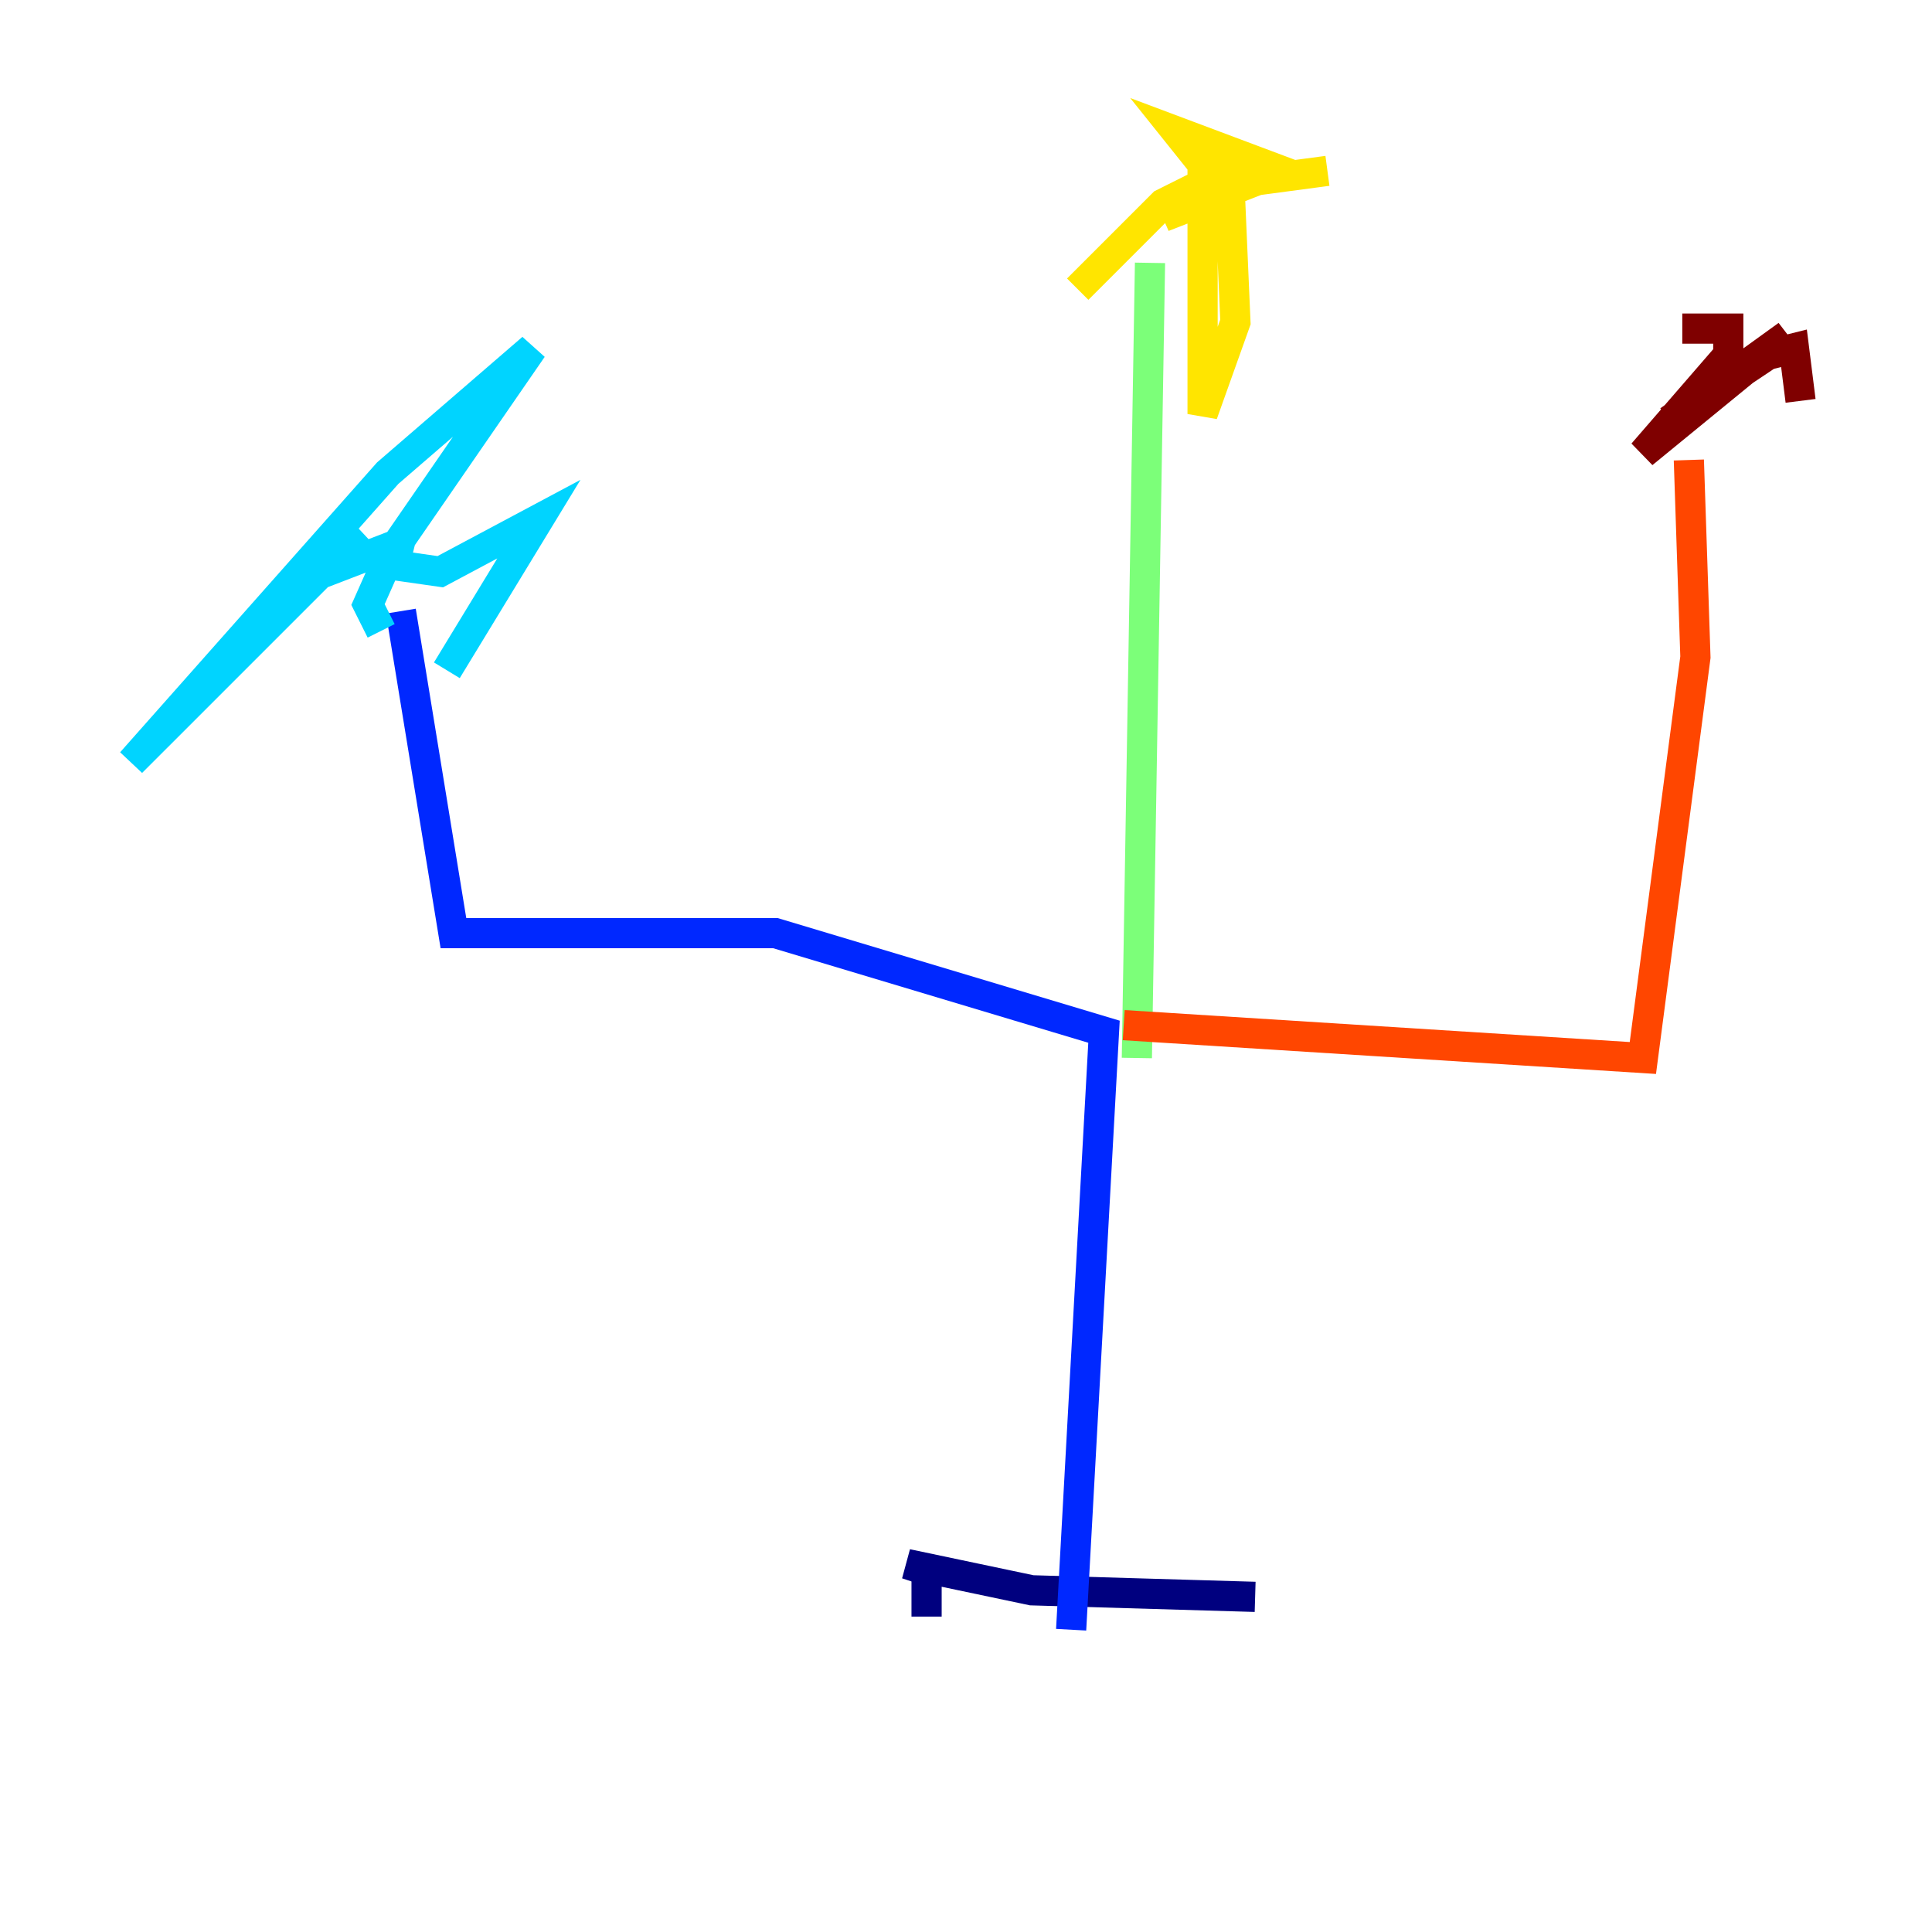 <?xml version="1.0" encoding="utf-8" ?>
<svg baseProfile="tiny" height="128" version="1.2" viewBox="0,0,128,128" width="128" xmlns="http://www.w3.org/2000/svg" xmlns:ev="http://www.w3.org/2001/xml-events" xmlns:xlink="http://www.w3.org/1999/xlink"><defs /><polyline fill="none" points="61.388,107.102 61.388,104.054 60.082,103.619 68.354,105.361 83.156,105.796" stroke="#00007f" stroke-width="2" /><polyline fill="none" points="70.966,107.973 73.143,68.354 51.374,61.823 30.041,61.823 26.558,40.49" stroke="#0028ff" stroke-width="2" /><polyline fill="none" points="25.252,41.796 24.381,40.054 26.122,36.136 20.463,38.313 23.946,35.265 8.707,50.503 25.687,31.347 35.265,23.075 26.558,35.701 26.122,37.442 29.17,37.878 35.701,34.395 29.605,44.408" stroke="#00d4ff" stroke-width="2" /><polyline fill="none" points="75.32,70.095 76.191,17.415" stroke="#7cff79" stroke-width="2" /><polyline fill="none" points="71.401,19.157 77.061,13.497 81.415,11.32 81.85,21.333 79.674,27.429 79.674,10.884 77.932,8.707 84.898,11.32 77.061,14.367 81.415,12.191 87.946,11.32" stroke="#ffe500" stroke-width="2" /><polyline fill="none" points="74.449,67.918 108.844,70.095 112.326,43.537 111.891,30.476" stroke="#ff4600" stroke-width="2" /><polyline fill="none" points="111.456,21.769 114.503,21.769 114.503,23.51 108.844,30.041 118.422,22.204 110.585,27.864 117.116,23.51 118.857,23.075 119.293,26.558" stroke="#7f0000" stroke-width="2" /></svg>